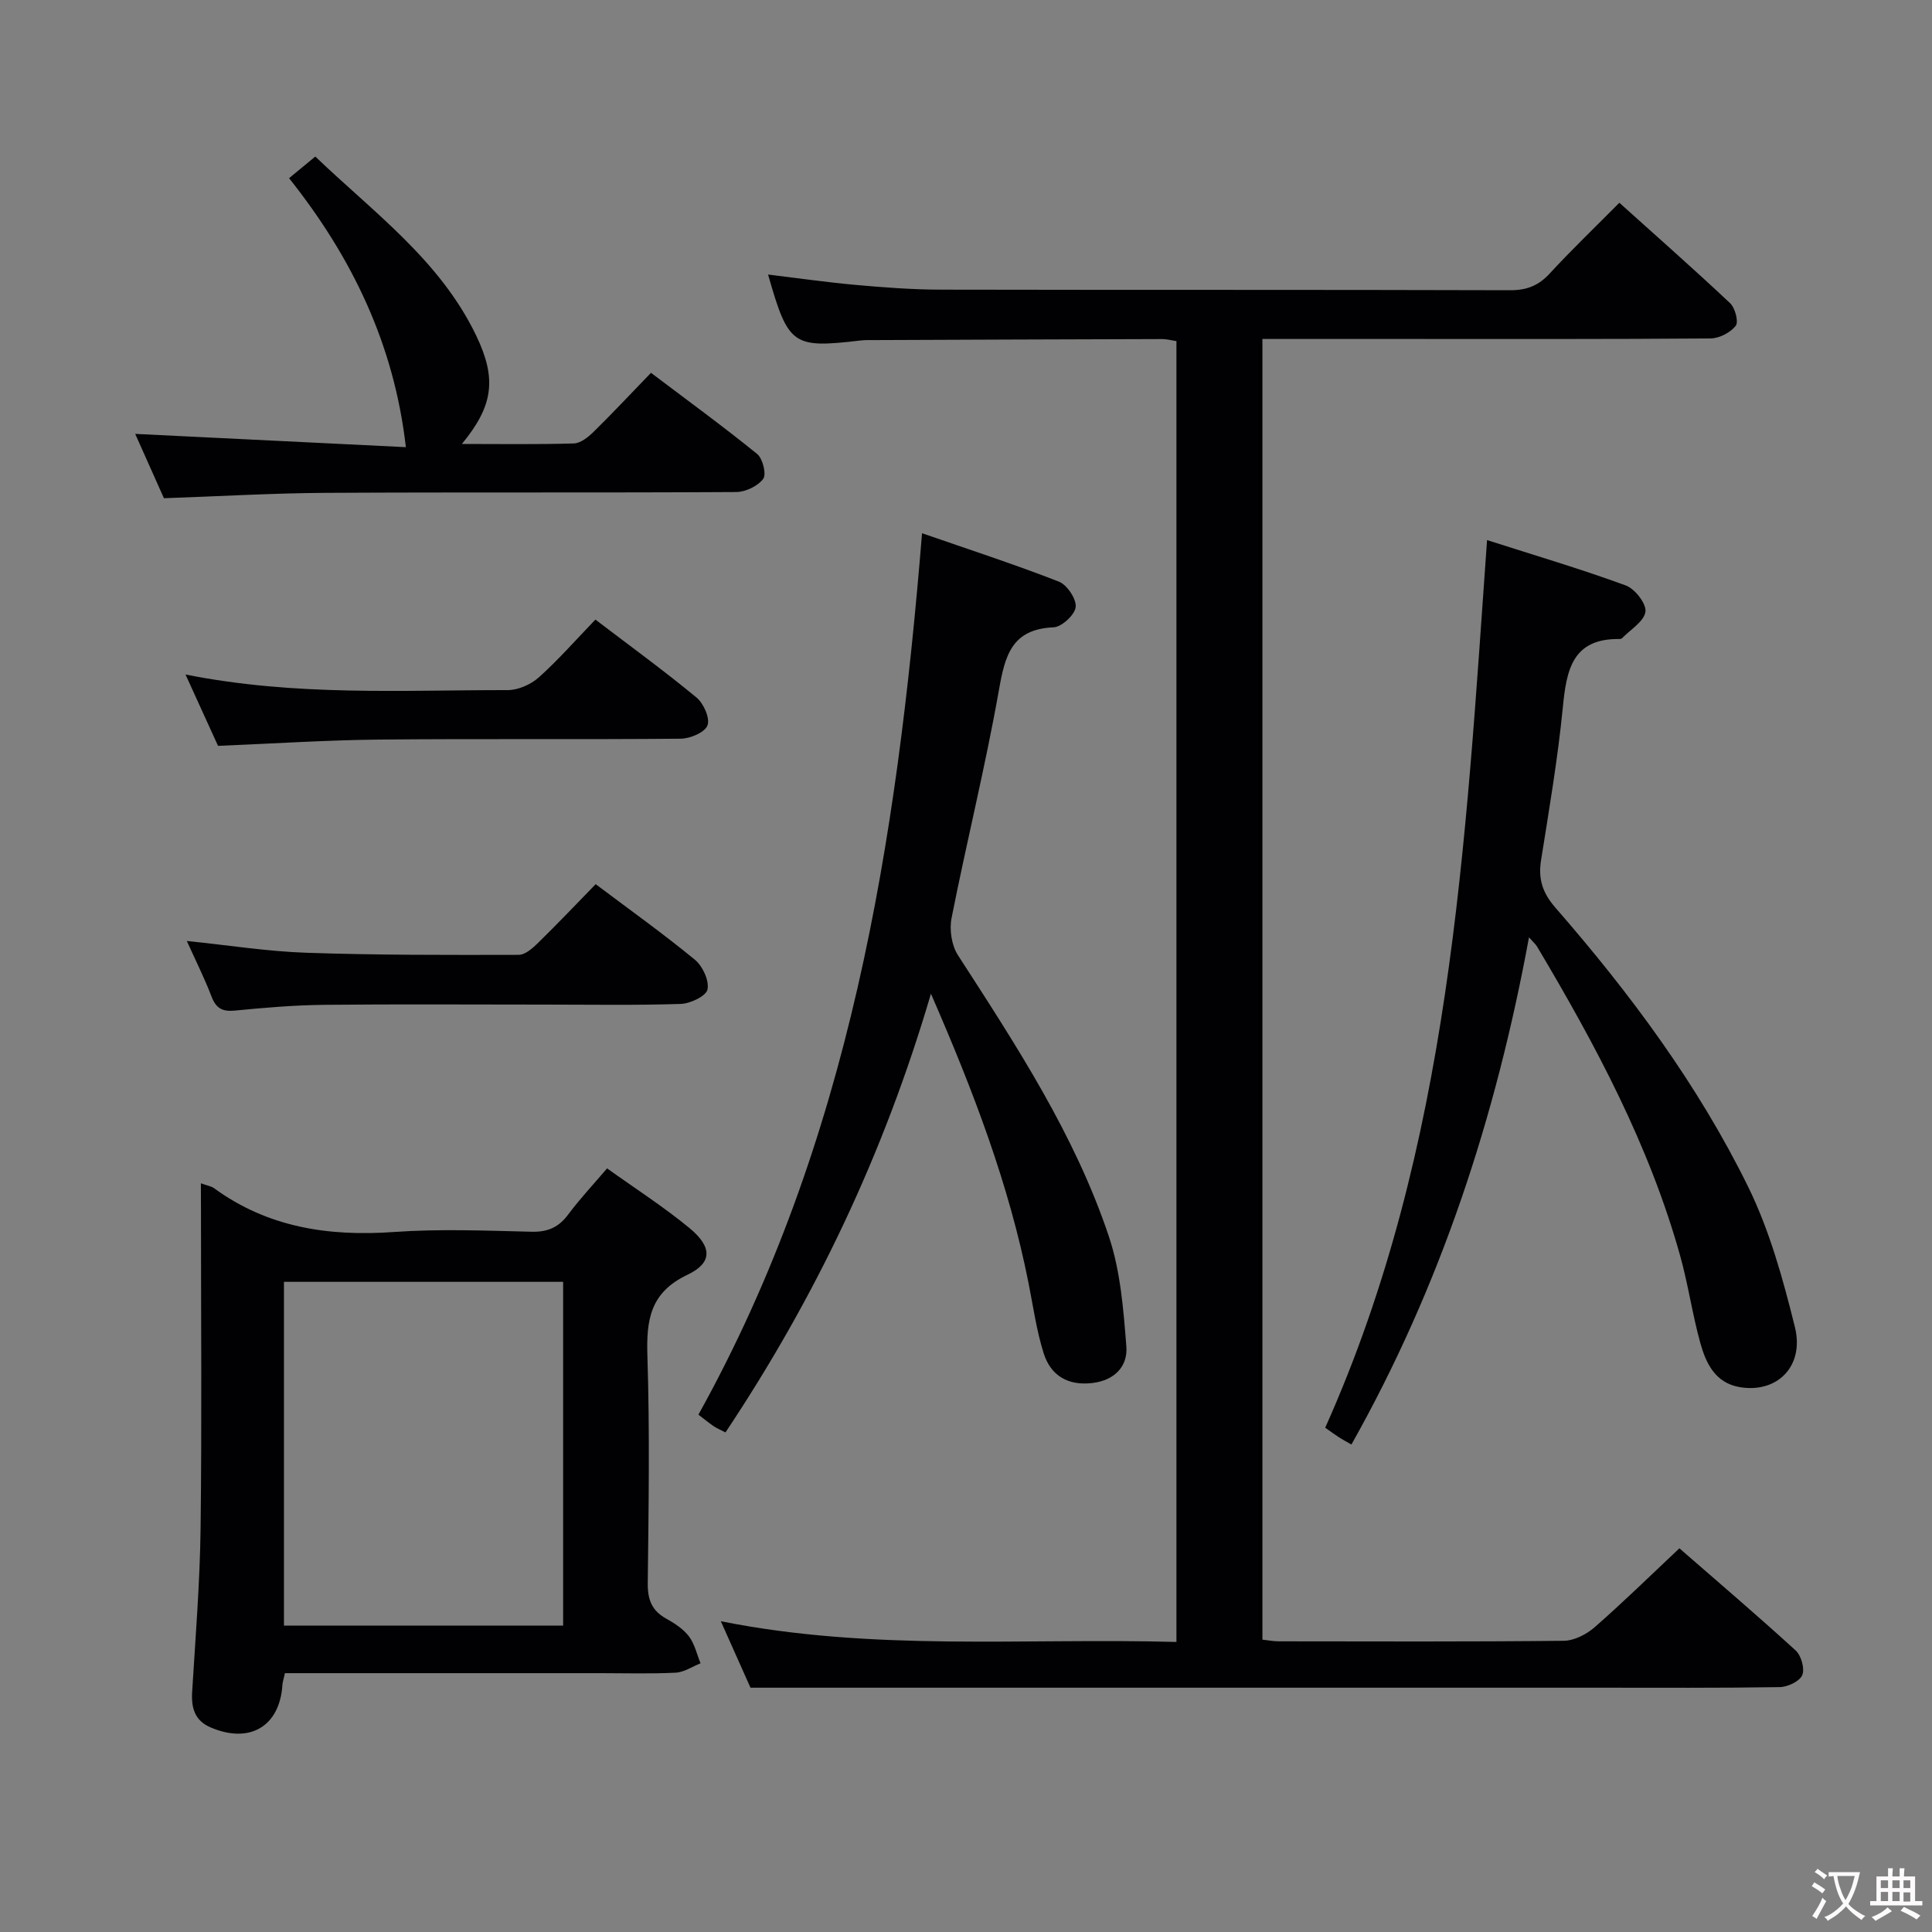 <svg enable-background="new 0 0 400 400" viewBox="0 0 400 400" xmlns="http://www.w3.org/2000/svg"><rect x="0" y="0" width="400" height="400" fill="#808080" stroke="none"/><g fill="#010103"><path d="m243.57 339.95c0-90.21 0-179.63 0-269.33-1.09-.16-2.03-.43-2.98-.42-19.83.05-39.66.13-59.49.21-1 0-2.01-.03-3 .09-14.01 1.64-14.88 1.04-19.08-13.66 6.2.75 12.17 1.61 18.17 2.15 5.79.52 11.62.96 17.43.98 39.33.08 78.66 0 118 .12 3.47.01 5.91-.94 8.24-3.47 4.5-4.89 9.31-9.49 14.41-14.64 7.78 7 15.47 13.77 22.93 20.79 1.04.98 1.8 3.88 1.16 4.69-1.1 1.4-3.4 2.59-5.2 2.61-21.33.17-42.66.11-64 .11-9.48 0-18.95 0-28.79 0v269.29c1.12.12 2.23.35 3.35.35 19.67.02 39.33.1 59-.11 2.17-.02 4.71-1.31 6.4-2.78 5.88-5.14 11.46-10.61 17.58-16.37 7.64 6.66 15.98 13.76 24.07 21.15 1.16 1.06 1.93 3.81 1.36 5.12-.56 1.29-3.03 2.45-4.69 2.47-12.5.2-25 .12-37.5.12-48.16 0-96.33 0-144.49 0-9.96 0-19.91 0-31.07 0-1.43-3.2-3.56-7.97-6.14-13.76 31.65 6.32 62.74 3.42 94.33 4.29z"/><path d="m41.59 244.99c1.49.53 2.19.62 2.69.99 11.19 8.17 23.76 10.05 37.3 9.09 9.45-.67 18.99-.28 28.49-.05 3.35.08 5.61-.93 7.58-3.58 2.37-3.19 5.11-6.11 8.04-9.54 5.82 4.17 11.7 7.94 17.05 12.35 4.73 3.91 4.81 7.2-.42 9.68-7.76 3.69-8.52 9.39-8.28 16.88.5 15.65.25 31.33.07 46.99-.04 3.39.85 5.67 3.82 7.32 1.73.96 3.53 2.13 4.7 3.66 1.19 1.57 1.64 3.7 2.41 5.59-1.72.68-3.41 1.85-5.15 1.94-5.15.26-10.33.1-15.49.1-20 0-40 0-60 0-1.78 0-3.56 0-5.41 0-.26 1.2-.48 1.82-.52 2.46-.57 8.58-6.78 12.24-14.87 8.77-3.26-1.4-4.02-3.99-3.82-7.32.69-11.28 1.6-22.57 1.75-33.86.27-21.83.08-43.66.08-65.49-.02-1.84-.02-3.66-.02-5.98zm75 91.58c0-23.94 0-47.62 0-71.18-19.5 0-38.58 0-57.8 0v71.18z"/><path d="m316.56 194.07c-6.89 37.42-18.33 72.26-36.76 105-1.01-.58-1.84-1.01-2.62-1.52-.83-.53-1.62-1.12-2.81-1.96 26.01-58.09 28.99-120.44 33.51-183.77 10.04 3.21 19.5 6.01 28.74 9.4 1.88.69 4.29 3.8 4.05 5.44-.3 2.03-3.11 3.68-4.86 5.49-.1.1-.31.15-.47.15-9.86-.15-11.02 6.47-11.78 14.22-1.04 10.57-2.83 21.07-4.5 31.57-.62 3.88.29 6.75 2.95 9.81 15.46 17.74 29.49 36.6 39.89 57.74 4.48 9.1 7.25 19.18 9.71 29.09 2.03 8.17-3.71 13.8-11.47 12.45-5.03-.88-6.94-4.93-8.11-9.14-1.64-5.91-2.5-12.03-4.14-17.93-6.39-22.95-17.53-43.74-29.62-64.07-.29-.52-.78-.92-1.71-1.97z"/><path d="m192.74 205.74c-9.8 33.34-23.98 62.97-42.54 90.83-1.03-.54-1.78-.85-2.44-1.29-.94-.64-1.82-1.37-3.16-2.39 31.32-56.41 41.08-118.31 46.3-182.49 9.83 3.41 19.19 6.45 28.33 10.02 1.69.66 3.65 3.59 3.48 5.25-.17 1.61-2.89 4.14-4.58 4.21-8.67.37-10.05 5.83-11.31 12.97-2.8 15.82-6.69 31.45-9.81 47.22-.48 2.41.01 5.66 1.32 7.69 12 18.58 24.18 37.11 31.25 58.23 2.41 7.21 3.02 15.13 3.62 22.78.32 4.12-2.44 7.03-7.05 7.57-5.08.6-8.63-1.56-10.08-6.19-1.48-4.71-2.16-9.68-3.13-14.54-4.03-20.29-11.3-39.47-20.2-59.87z"/><path d="m59.85 36.89c2.06-1.7 3.46-2.85 5.43-4.48 12.07 11.58 25.85 21.48 33.34 37.13 4.28 8.95 3.49 14.5-2.99 22.38 8.03 0 15.6.12 23.17-.11 1.39-.04 2.96-1.29 4.06-2.37 3.92-3.84 7.67-7.86 11.92-12.25 7.57 5.72 14.93 11.08 21.98 16.8 1.16.94 1.96 4.22 1.25 5.16-1.13 1.5-3.66 2.71-5.6 2.72-28.32.17-56.65.01-84.98.17-10.95.06-21.9.71-33.49 1.11-1.82-4.08-3.96-8.86-5.95-13.32 19.1.94 37.98 1.86 56.04 2.75-2.43-21.31-11.16-39.32-24.18-55.69z"/><path d="m38.68 194.82c8.72.89 16.73 2.17 24.78 2.44 14.63.5 29.28.46 43.93.43 1.36 0 2.91-1.4 4.03-2.49 4.02-3.94 7.9-8.02 11.91-12.14 7.1 5.34 14.01 10.27 20.55 15.65 1.6 1.32 2.98 4.31 2.6 6.15-.28 1.36-3.54 2.92-5.52 2.99-9.32.31-18.65.14-27.97.14-15.32 0-30.64-.11-45.96.05-6.14.07-12.29.59-18.4 1.19-2.61.26-3.91-.48-4.84-2.92-1.4-3.67-3.18-7.22-5.11-11.49z"/><path d="m38.41 139.65c22.82 4.54 44.79 3.21 66.7 3.23 2.17 0 4.79-1.16 6.44-2.63 4.07-3.65 7.69-7.79 11.72-11.97 7.33 5.58 14.31 10.66 20.94 16.14 1.47 1.22 2.82 4.27 2.27 5.76-.53 1.44-3.57 2.74-5.52 2.76-20.8.19-41.61-.02-62.42.18-10.94.11-21.87.83-33.4 1.3-1.9-4.16-4.07-8.94-6.73-14.77z"/></g><path d="m377.9 391.2c-.2.3-.4.5-.6.8-.7-.6-1.4-1-2.2-1.5.2-.3.4-.5.5-.8.6.4 1.4.8 2.3 1.5zm-1.8 6.1c-.2-.2-.5-.4-.9-.6.4-.6.8-1.2 1.2-1.9s.7-1.3.9-1.9c.3.3.5.5.8.7-.7 1.3-1.4 2.6-2 3.7zm2.2-9c-.3.3-.5.5-.6.8-.6-.6-1.3-1.1-2-1.5.3-.3.5-.5.6-.7.6.5 1.3.9 2 1.4zm.3.2v-.9h2 4.5c-.3 1.3-.6 2.5-1 3.6s-.9 2.1-1.4 3c.4.5 1 1 1.6 1.4s1.2.8 1.9 1.1c-.3.2-.5.4-.8.8-.4-.3-1-.7-1.6-1.2s-1.2-1.1-1.6-1.6c-.5.6-1.1 1.1-1.7 1.6s-1.4.9-2.1 1.4c-.1-.3-.3-.5-.7-.8.6-.2 1.2-.5 1.9-1s1.4-1.1 2-1.8c-.5-.8-.9-1.6-1.2-2.5s-.6-2-.8-3.2c-.4.1-.7.1-1 .1zm2.5 2.7c.3 1 .7 1.7 1 2.2.3-.5.6-1.1 1-2s.6-1.9.9-3h-3.2-.4c.1.9.3 1.8.7 2.8z" fill="#fcfafa"/><path d="m396.5 388.5v1.5 3.6h1.5v.9c-.4 0-1 0-1.7 0h-7.9c-.5 0-.9 0-1.2 0v-.9h1.3v-3.5c0-.7 0-1.2 0-1.6h2.4c0-.8 0-1.4 0-1.7h1c0 .3-.1.8-.1 1.7h1.5c0-.8 0-1.4 0-1.7h1c0 .3-.1.9-.1 1.7zm-8.2 9.2c-.2-.3-.5-.5-.8-.8.8-.3 1.4-.6 1.9-.9s1-.7 1.4-1.1c.3.3.6.5.9.8-1.6 1-2.8 1.6-3.4 2zm2.6-6.8v-1.6h-1.5v1.6zm0 2.7v-1.9h-1.5v1.9zm2.4-2.7v-1.6h-1.5v1.6zm0 2.7v-1.9h-1.5v1.9zm.2 2 .7-.8c.4.2.9.5 1.6.8s1.3.7 1.8 1c-.3.3-.5.5-.8.8-.4-.3-1.5-1-3.3-1.8zm2-4.7v-1.6h-1.4v1.6zm0 2.8v-1.9h-1.4v1.9z" fill="#fcfafa"/></svg>